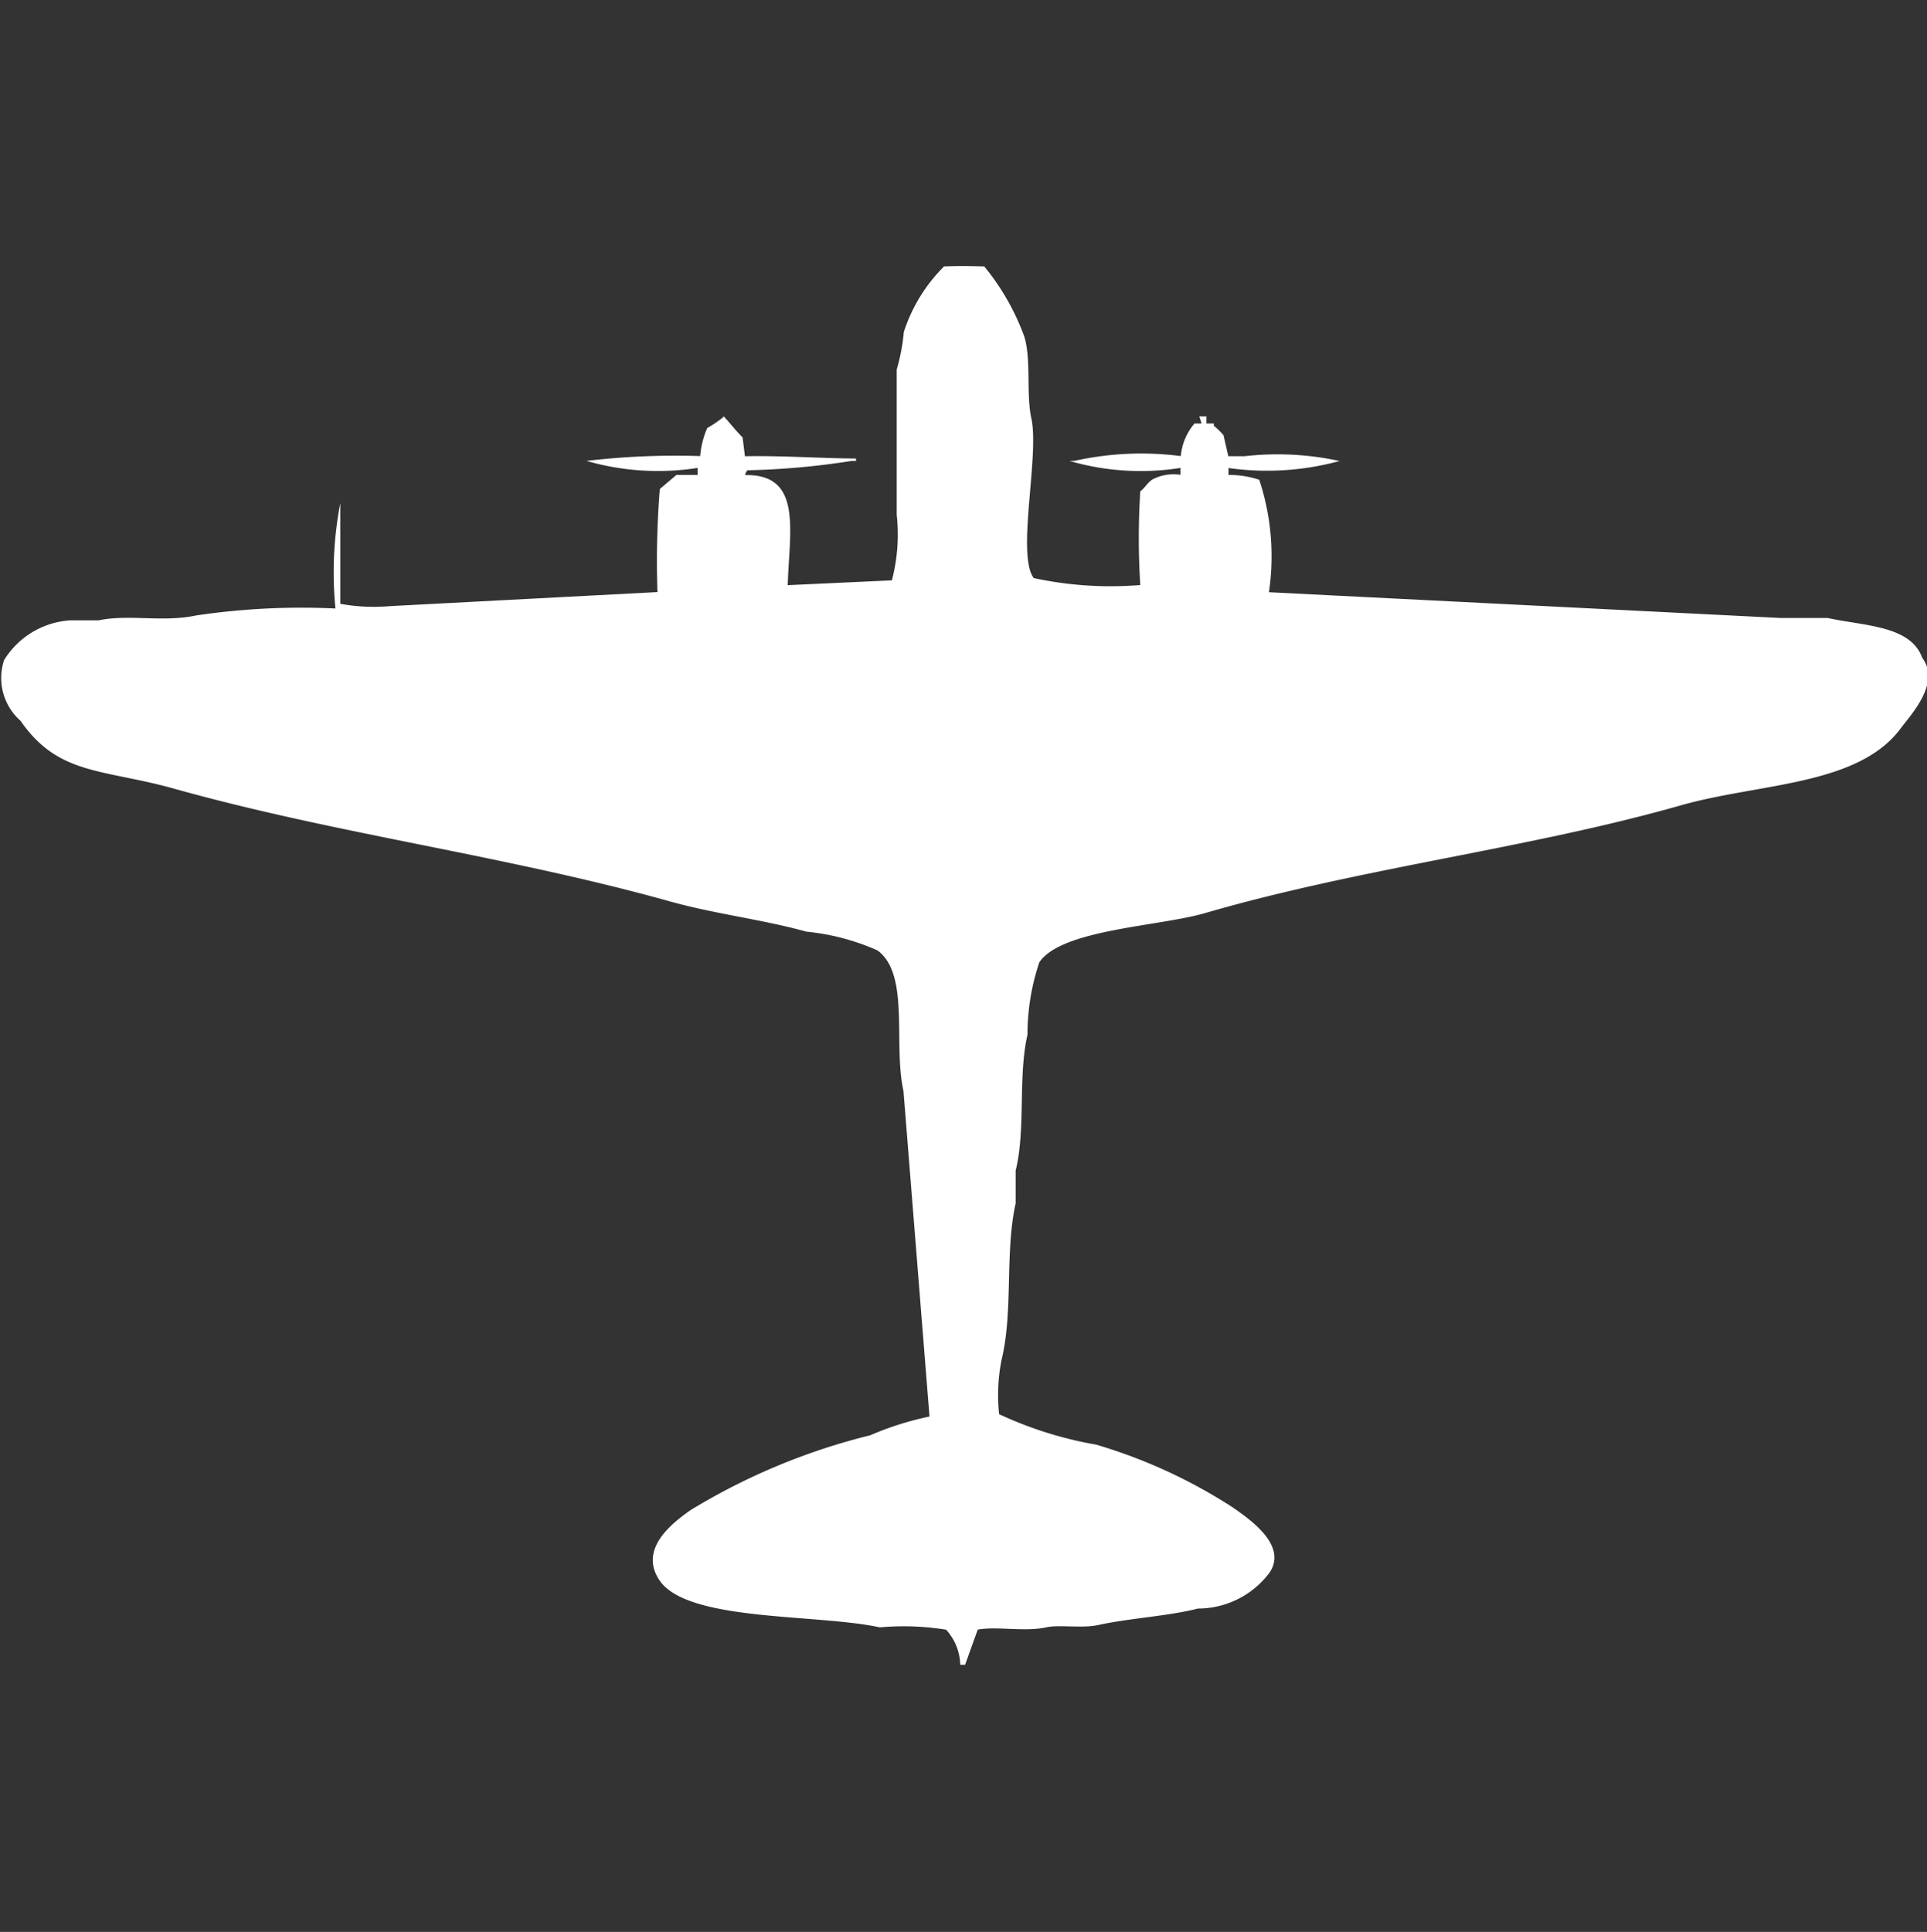 <svg xmlns="http://www.w3.org/2000/svg" width="39.906" height="40" viewBox="0 0 39.906 40">
  <rect x="0" y="0" width="39.906" height="40" fill="#333333" stroke="none"/>
  <defs>
    <style>
      .cls-1 {
        fill: #fff;
        fill-rule: evenodd;
      }
    </style>
  </defs>
  <path id="Color_Fill_1" data-name="Color Fill 1" class="cls-1" d="M23.677,11.644a15.348,15.348,0,0,1,0-1.94c0.1-.075.14-0.17,0.245-0.242a0.945,0.945,0,0,1,.588-0.1V9.219a5.281,5.281,0,0,1-2.3-.145h0.1a6.376,6.376,0,0,1,2.206-.1A1.2,1.2,0,0,1,24.8,8.3h0.147L24.9,8.152h0.147V8.3H25.2V8.346a1.721,1.721,0,0,1,.2.194l0.1,0.436h0.343a6.044,6.044,0,0,1,1.961.1,5.7,5.7,0,0,1-2.3.145V9.365a1.952,1.952,0,0,1,.637.1,5.048,5.048,0,0,1,.2,2.328l10.588,0.533h0.98c0.767,0.167,1.722.156,1.961,0.825,0.392,0.517-.238,1.181-0.441,1.455-0.886,1.2-2.93,1.136-4.559,1.6-3.163.9-6.611,1.288-9.853,2.231-0.952.277-2.969,0.335-3.431,1.018a4.69,4.69,0,0,0-.245,1.5c-0.2.866-.033,1.953-0.245,2.813v0.679c-0.227,1.009-.046,2.245-0.294,3.249a3.762,3.762,0,0,0-.049,1.115,7.945,7.945,0,0,0,2.01.631,10.831,10.831,0,0,1,2.843,1.309c0.311,0.222,1.153.781,0.735,1.358a1.852,1.852,0,0,1-1.471.727c-0.613.157-1.425,0.2-2.059,0.34-0.333.074-.806-0.01-1.078,0.048-0.447.1-1.032-.026-1.422,0.048L20.049,34h-0.1a1.121,1.121,0,0,0-.294-0.727,5.581,5.581,0,0,0-1.373-.048c-1.3-.283-3.975-0.113-4.559-0.97-0.454-.665.3-1.215,0.637-1.455a13.223,13.223,0,0,1,3.726-1.552,6.34,6.34,0,0,1,1.226-.388l-0.539-6.741c-0.218-.98.138-2.416-0.539-2.91a4.739,4.739,0,0,0-1.471-.388c-0.912-.254-1.882-0.362-2.843-0.631-3.416-.953-6.876-1.386-10.245-2.328-1.484-.415-2.4-0.271-3.186-1.406A1.182,1.182,0,0,1,.147,13.2a1.738,1.738,0,0,1,1.373-.825H2.108c0.611-.13,1.337.045,2.01-0.1a14.841,14.841,0,0,1,2.892-.145,7.576,7.576,0,0,1,.1-2.182v2.085a3.859,3.859,0,0,0,1.029.048l5.539-.291a18.781,18.781,0,0,1,.049-2.134l0.343-.291H14.51V9.219a5.328,5.328,0,0,1-2.3-.145,15.656,15.656,0,0,1,2.353-.1,1.8,1.8,0,0,1,.147-0.582A2.239,2.239,0,0,0,15,8.2a0.139,0.139,0,0,0,.049-0.049c0.135,0.142.252,0.3,0.392,0.436L15.49,8.977c0.78-.014,1.531.042,2.3,0.048V9.074H17.7a15.9,15.9,0,0,1-2.157.194,0.174,0.174,0,0,0-.049.1c1.2-.025.912,1.17,0.882,2.279l2.157-.1a3.741,3.741,0,0,0,.1-1.358V7.182a4.006,4.006,0,0,0,.147-0.776,3.379,3.379,0,0,1,.833-1.358c0.326-.014.5-0.009,0.833,0A4.968,4.968,0,0,1,21.275,6.5c0.147,0.484.035,1.182,0.147,1.7,0.168,0.77-.314,2.823.049,3.3A7.538,7.538,0,0,0,23.677,11.644Z" transform="translate(-0.063 0.469)"/>
</svg>
